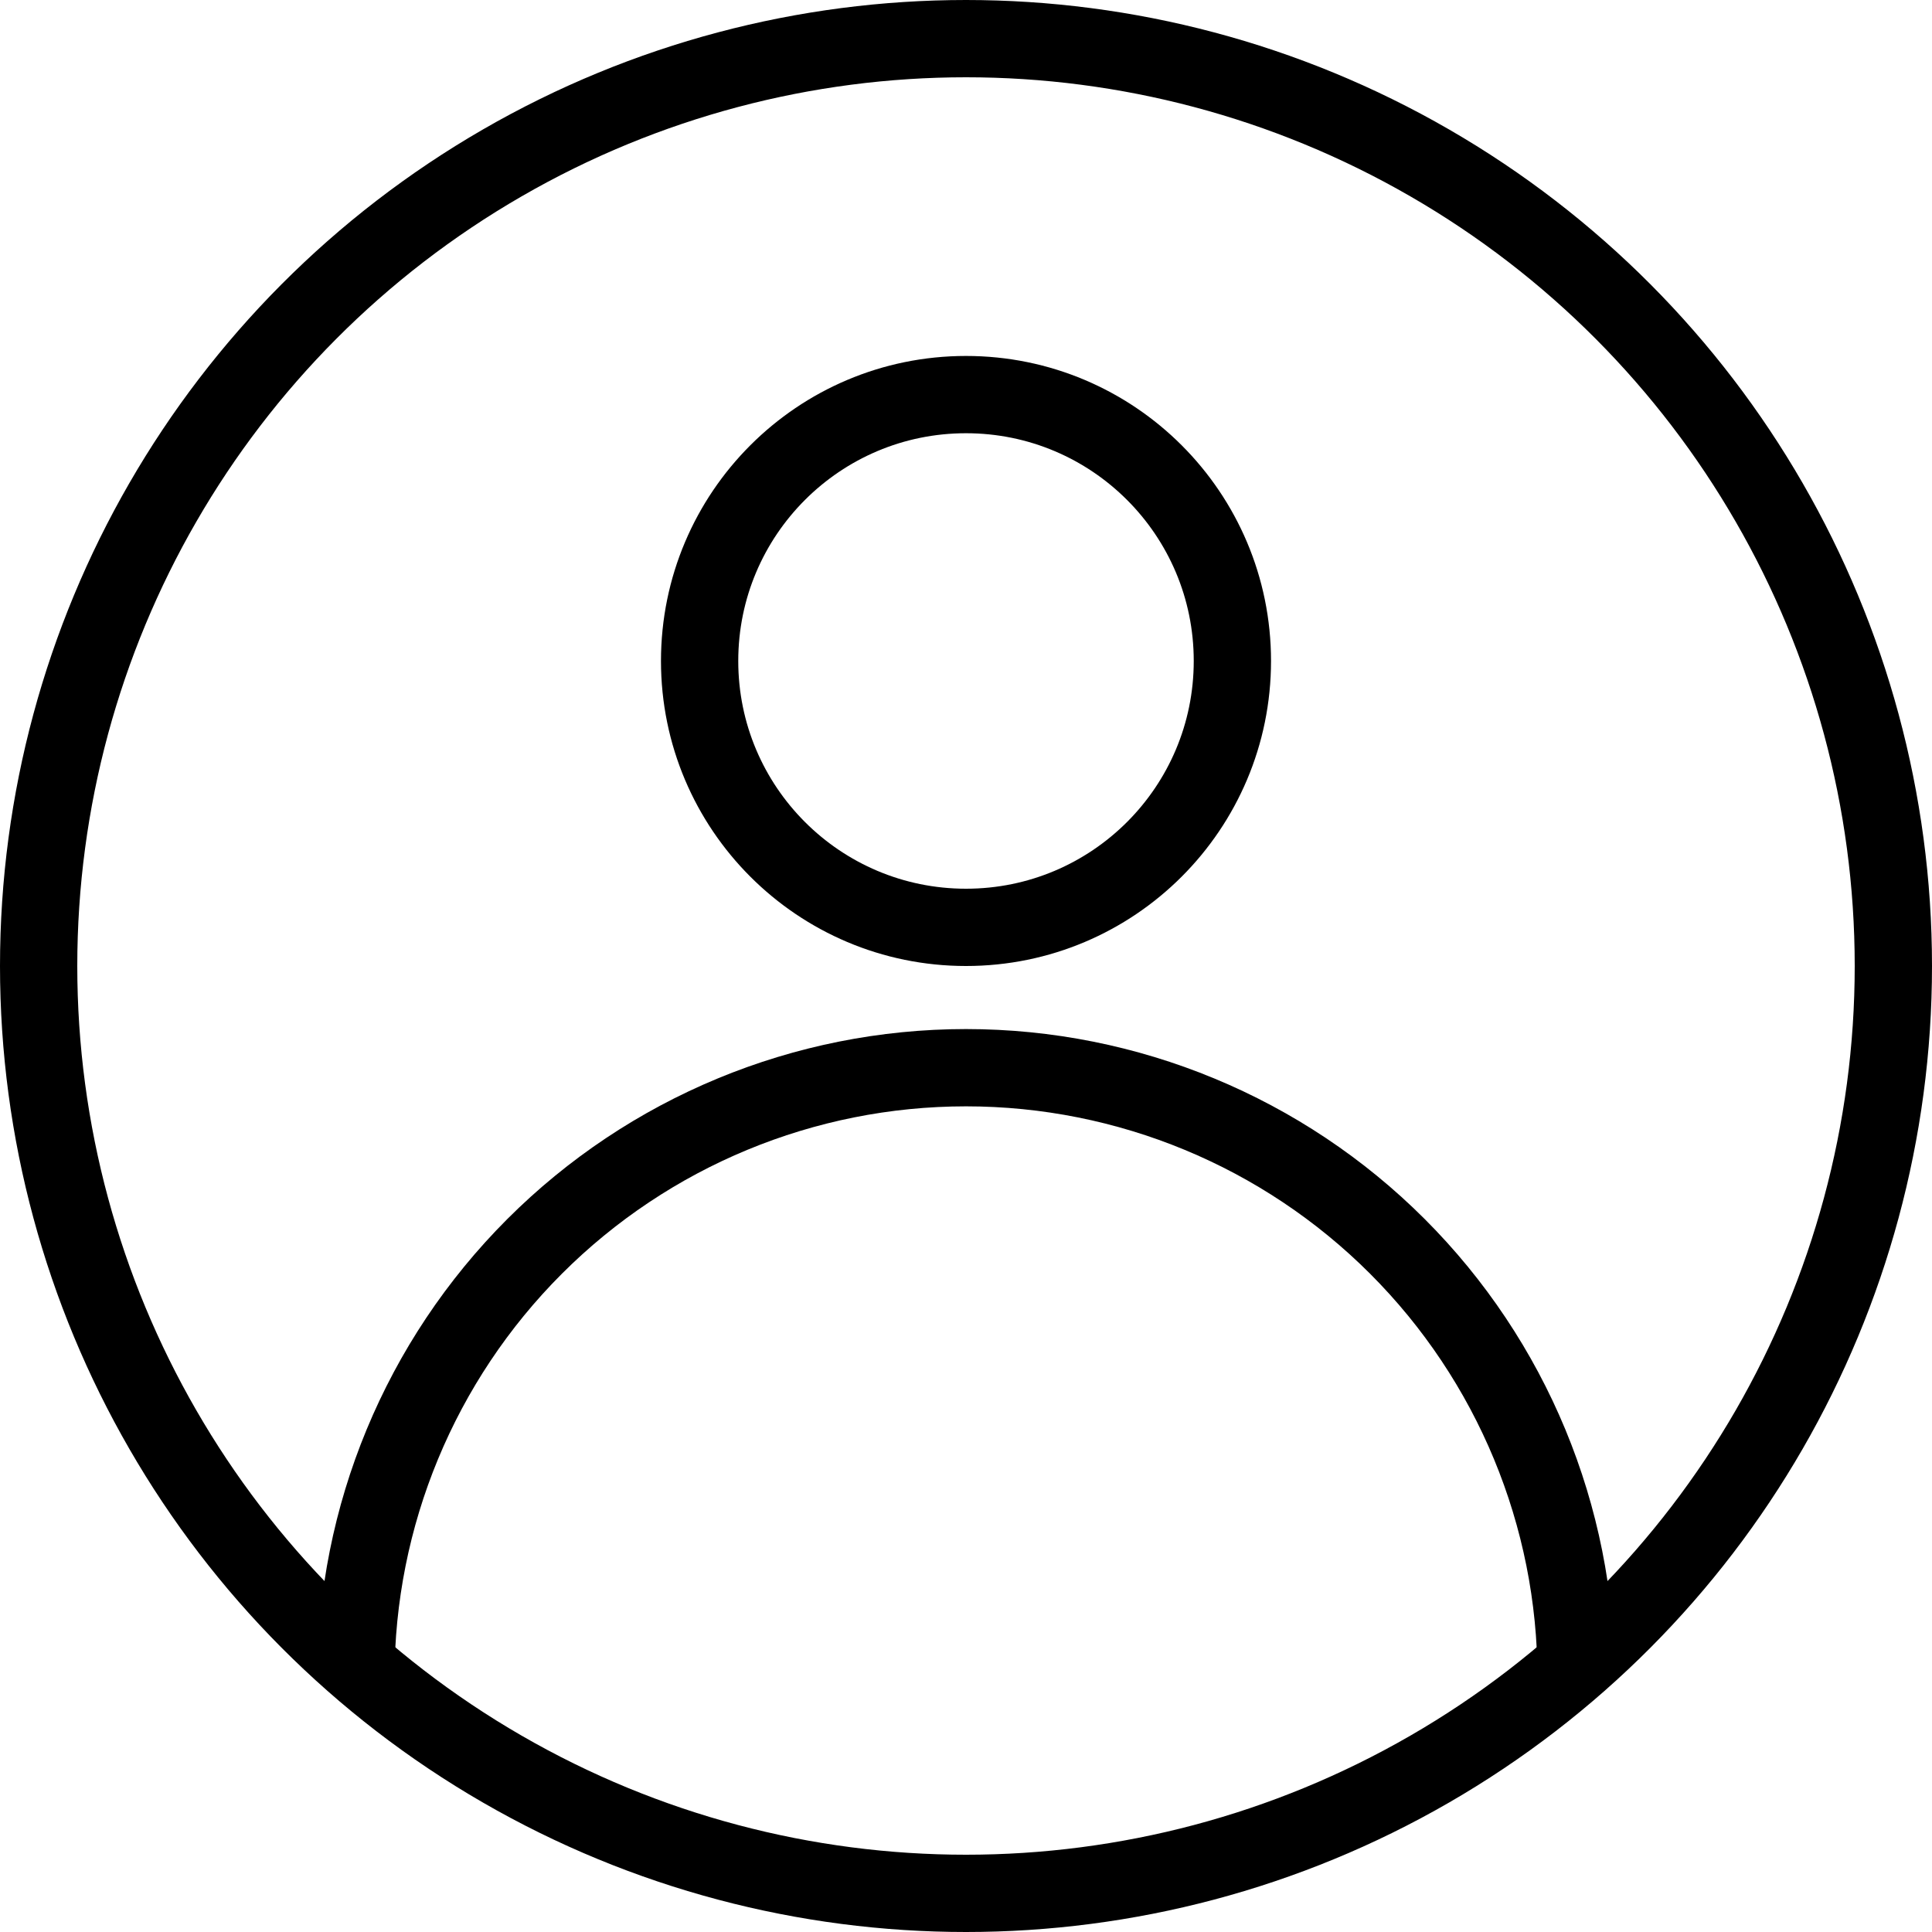 <svg width="25" height="25" viewBox="0 0 25 25" fill="none" xmlns="http://www.w3.org/2000/svg">
<path d="M20.395 21.71C20.395 19.617 19.563 17.609 18.082 16.128C16.602 14.648 14.594 13.816 12.5 13.816C10.406 13.816 8.398 14.648 6.918 16.128C5.437 17.609 4.605 19.617 4.605 21.71" stroke="black"/>
<circle cx="12.5" cy="12.5" r="12" stroke="black"/>
<circle cx="12.5" cy="8.553" r="3.447" stroke="black"/>
</svg>
